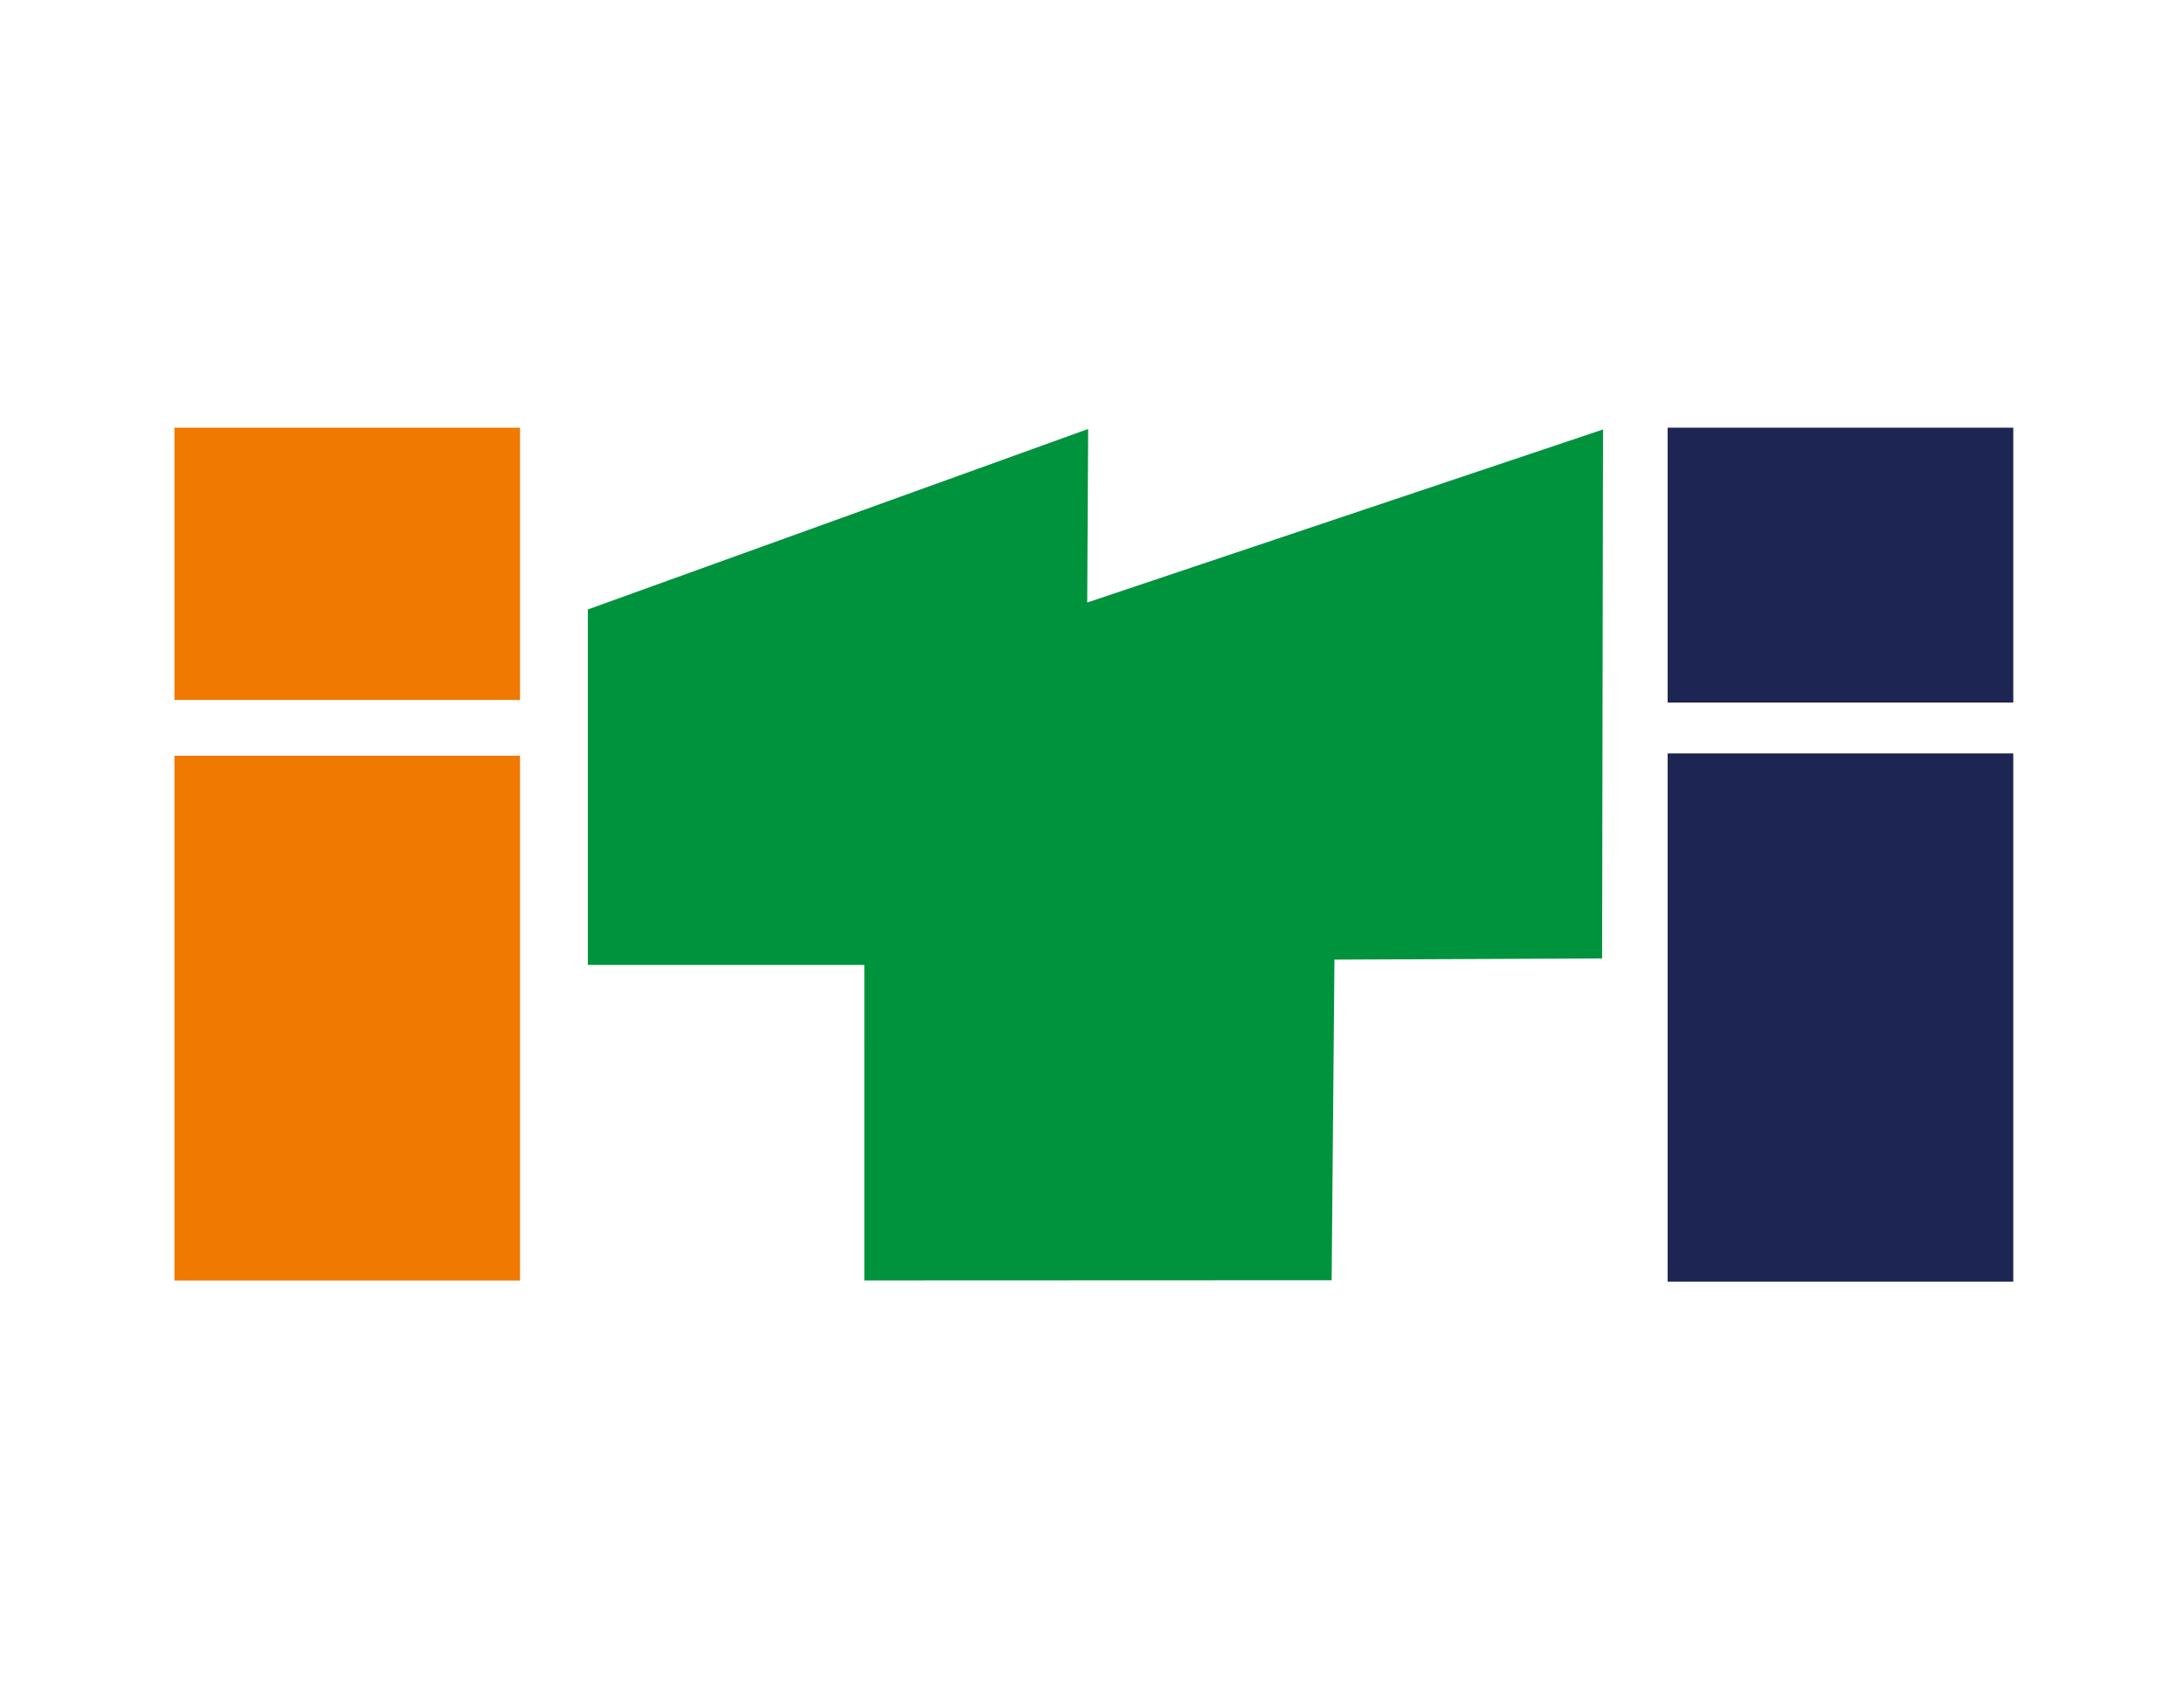 <?xml version="1.0" encoding="UTF-8" standalone="no"?>
<svg
   version="1.1"
   width="11in"
   height="8.5in"
   viewBox="0 0 792 612"
   id="svg5"
   xmlns="http://www.w3.org/2000/svg"
   xmlns:svg="http://www.w3.org/2000/svg">
  <defs
     id="defs5" />
  <g
     id="Layer1000">
    <path
       d="m 63.255,155.083 v 98.711 H 188.6 v -98.711 z"
       style="fill:#f07901;fill-rule:evenodd;stroke-width:2.327"
       id="path1" />
    <path
       d="M 63.255,274.025 V 464.309 H 188.6 V 274.025 Z"
       style="fill:#f07901;fill-rule:evenodd;stroke-width:2.327"
       id="path2" />
    <path
       d="m 604.746,155.076 v 99.675 h 125.346 v -99.675 z"
       style="fill:#1d2553;fill-rule:evenodd;stroke-width:2.327"
       id="path3" />
    <path
       d="M 604.746,273.18 V 464.704 H 730.092 V 273.18 Z"
       style="fill:#1d2553;fill-rule:evenodd;stroke-width:2.327"
       id="path4" />
    <path
       d="m 213.175,220.984 181.439,-65.442 -0.349,62.925 187.056,-62.743 -0.336,191.795 -97.067,0.428 -1.011,116.263 -169.455,0.068 -0.005,-114.398 -100.272,10e-4 z"
       style="fill:#00933d;fill-rule:evenodd;stroke-width:2.327"
       id="path5" />
  </g>
</svg>
